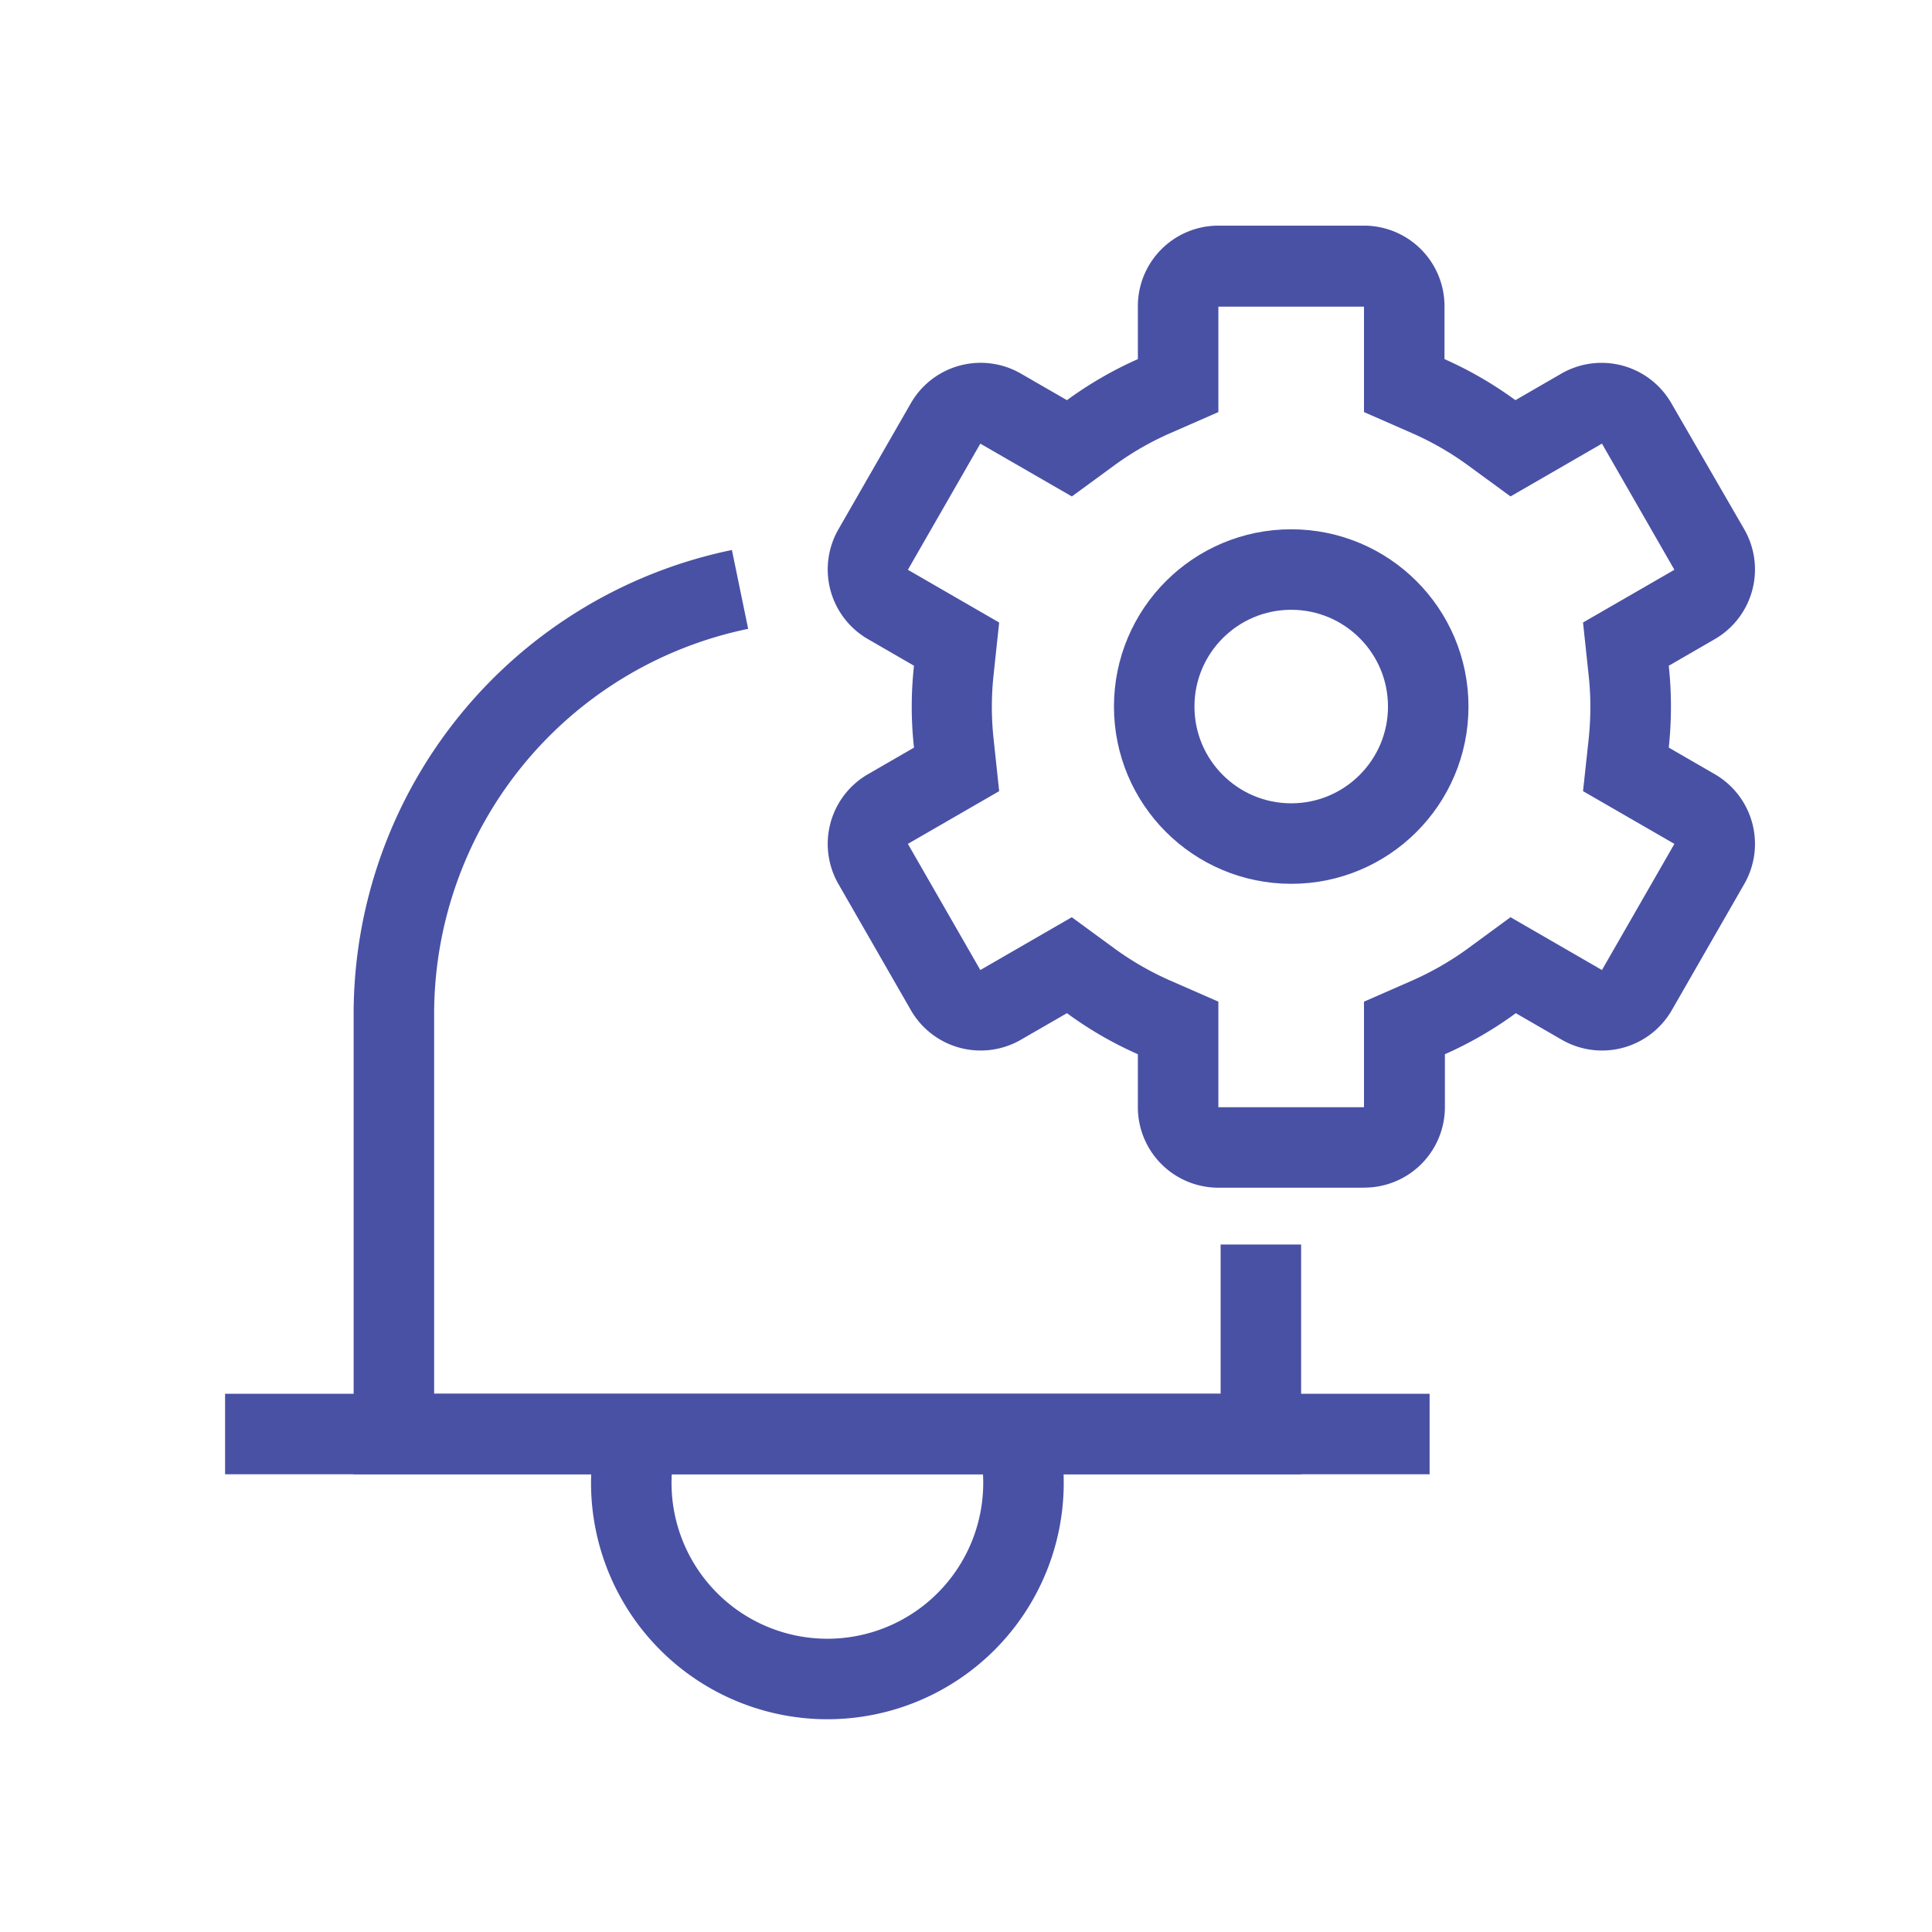 <svg id="ic_alarm_setting" xmlns="http://www.w3.org/2000/svg" width="24" height="24">
    <defs>
        <style>
            .cls-1,.cls-3{fill:none}.cls-3{stroke:#4951a5}
        </style>
    </defs>
    <path id="사각형_6969" data-name="사각형 6969" class="cls-1" d="M0 0h24v24H0z"/>
    <g id="그룹_3070" data-name="그룹 3070" transform="translate(-139.684 -453.331)">
        <g id="그룹_3069" data-name="그룹 3069">
            <path id="사각형_6818" data-name="사각형 6818" class="cls-1" transform="translate(149.732 456.132)" d="M0 0h11.952v11.952H0z"/>
            <g id="그룹_2202" data-name="그룹 2202">
                <g id="합치기_89" data-name="합치기 89">
                    <path id="패스_3998" data-name="패스 3998" class="cls-1" d="M154.819 468.084a1 1 0 0 1-1-1v-.658a4.68 4.68 0 0 1-.881-.509l-.571.33a1 1 0 0 1-1.366-.366l-.9-1.567a1 1 0 0 1 .362-1.366l.571-.33a4.682 4.682 0 0 1 0-1.018l-.571-.329a1 1 0 0 1-.362-1.366l.9-1.571a1 1 0 0 1 1.366-.366l.571.33a4.684 4.684 0 0 1 .881-.509v-.655a1 1 0 0 1 1-1h1.81a1 1 0 0 1 1 1v.658a4.713 4.713 0 0 1 .881.509l.571-.33a1 1 0 0 1 1.365.366l.9 1.567a1 1 0 0 1-.366 1.366l-.571.33a4.81 4.81 0 0 1 0 1.018l.571.33a1 1 0 0 1 .366 1.366l-.9 1.567a1 1 0 0 1-1.366.366l-.571-.33a4.716 4.716 0 0 1-.881.509v.658a1 1 0 0 1-1 1z"/>
                    <path id="패스_3999" data-name="패스 3999" d="M156.628 467.084v-1.31l.6-.263a3.749 3.749 0 0 0 .694-.4l.526-.386 1.136.656.9-1.567-1.135-.655.07-.647a3.85 3.85 0 0 0 .021-.4 3.6 3.6 0 0 0-.022-.4l-.069-.648 1.135-.655-.9-1.567-1.136.656-.526-.385a3.7 3.7 0 0 0-.694-.4l-.6-.263v-1.31h-1.809v1.31l-.6.263a3.665 3.665 0 0 0-.694.4l-.526.385-1.137-.656-.9 1.567 1.134.655-.069.648a3.686 3.686 0 0 0 0 .8l.069.647-1.134.655.9 1.567 1.136-.656.527.386a3.716 3.716 0 0 0 .694.4l.6.263v1.311h1.809m0 1h-1.809a1 1 0 0 1-1-1v-.658a4.7 4.7 0 0 1-.881-.51l-.572.33a1 1 0 0 1-1.366-.366l-.9-1.567a1 1 0 0 1 .367-1.366l.571-.33a4.631 4.631 0 0 1 0-1.017l-.571-.33a1 1 0 0 1-.367-1.366l.9-1.567a1 1 0 0 1 1.366-.366l.572.33a4.756 4.756 0 0 1 .881-.51v-.658a1 1 0 0 1 1-1h1.809a1 1 0 0 1 1 1v.658a4.757 4.757 0 0 1 .881.51l.571-.33a1 1 0 0 1 1.365.366l.906 1.567a1 1 0 0 1-.366 1.366l-.571.33a4.8 4.8 0 0 1 0 1.017l.571.33a1 1 0 0 1 .366 1.366l-.9 1.567a1 1 0 0 1-1.366.366l-.571-.33a4.7 4.7 0 0 1-.881.51v.658a1 1 0 0 1-1.005.999z" style="fill:#4951a5"/>
                </g>
            </g>
            <g id="타원_452" data-name="타원 452">
                <circle id="타원_698" data-name="타원 698" class="cls-1" cx="2.202" cy="2.202" r="2.202" transform="translate(153.522 459.906)"/>
                <circle id="타원_699" data-name="타원 699" class="cls-3" cx="1.702" cy="1.702" r="1.702" transform="translate(154.022 460.406)"/>
            </g>
        </g>
        <g id="타원_697" data-name="타원 697">
            <path id="패스_4000" data-name="패스 4000" class="cls-3" d="M152.323 471.145a2.48 2.48 0 0 1 .075.607 2.436 2.436 0 1 1-4.872 0 2.511 2.511 0 0 1 .094-.681"/>
        </g>
        <path id="선_186" data-name="선 186" class="cls-3" transform="translate(142.48 471.145)" d="M0 0h14.963"/>
        <path id="패스_4001" data-name="패스 4001" d="M155.347 468.791v2.354h-10.77v-5.216a5.388 5.388 0 0 1 4.3-5.276" style="stroke-miterlimit:10;stroke:#4951a5;fill:none"/>
    </g>
</svg>
